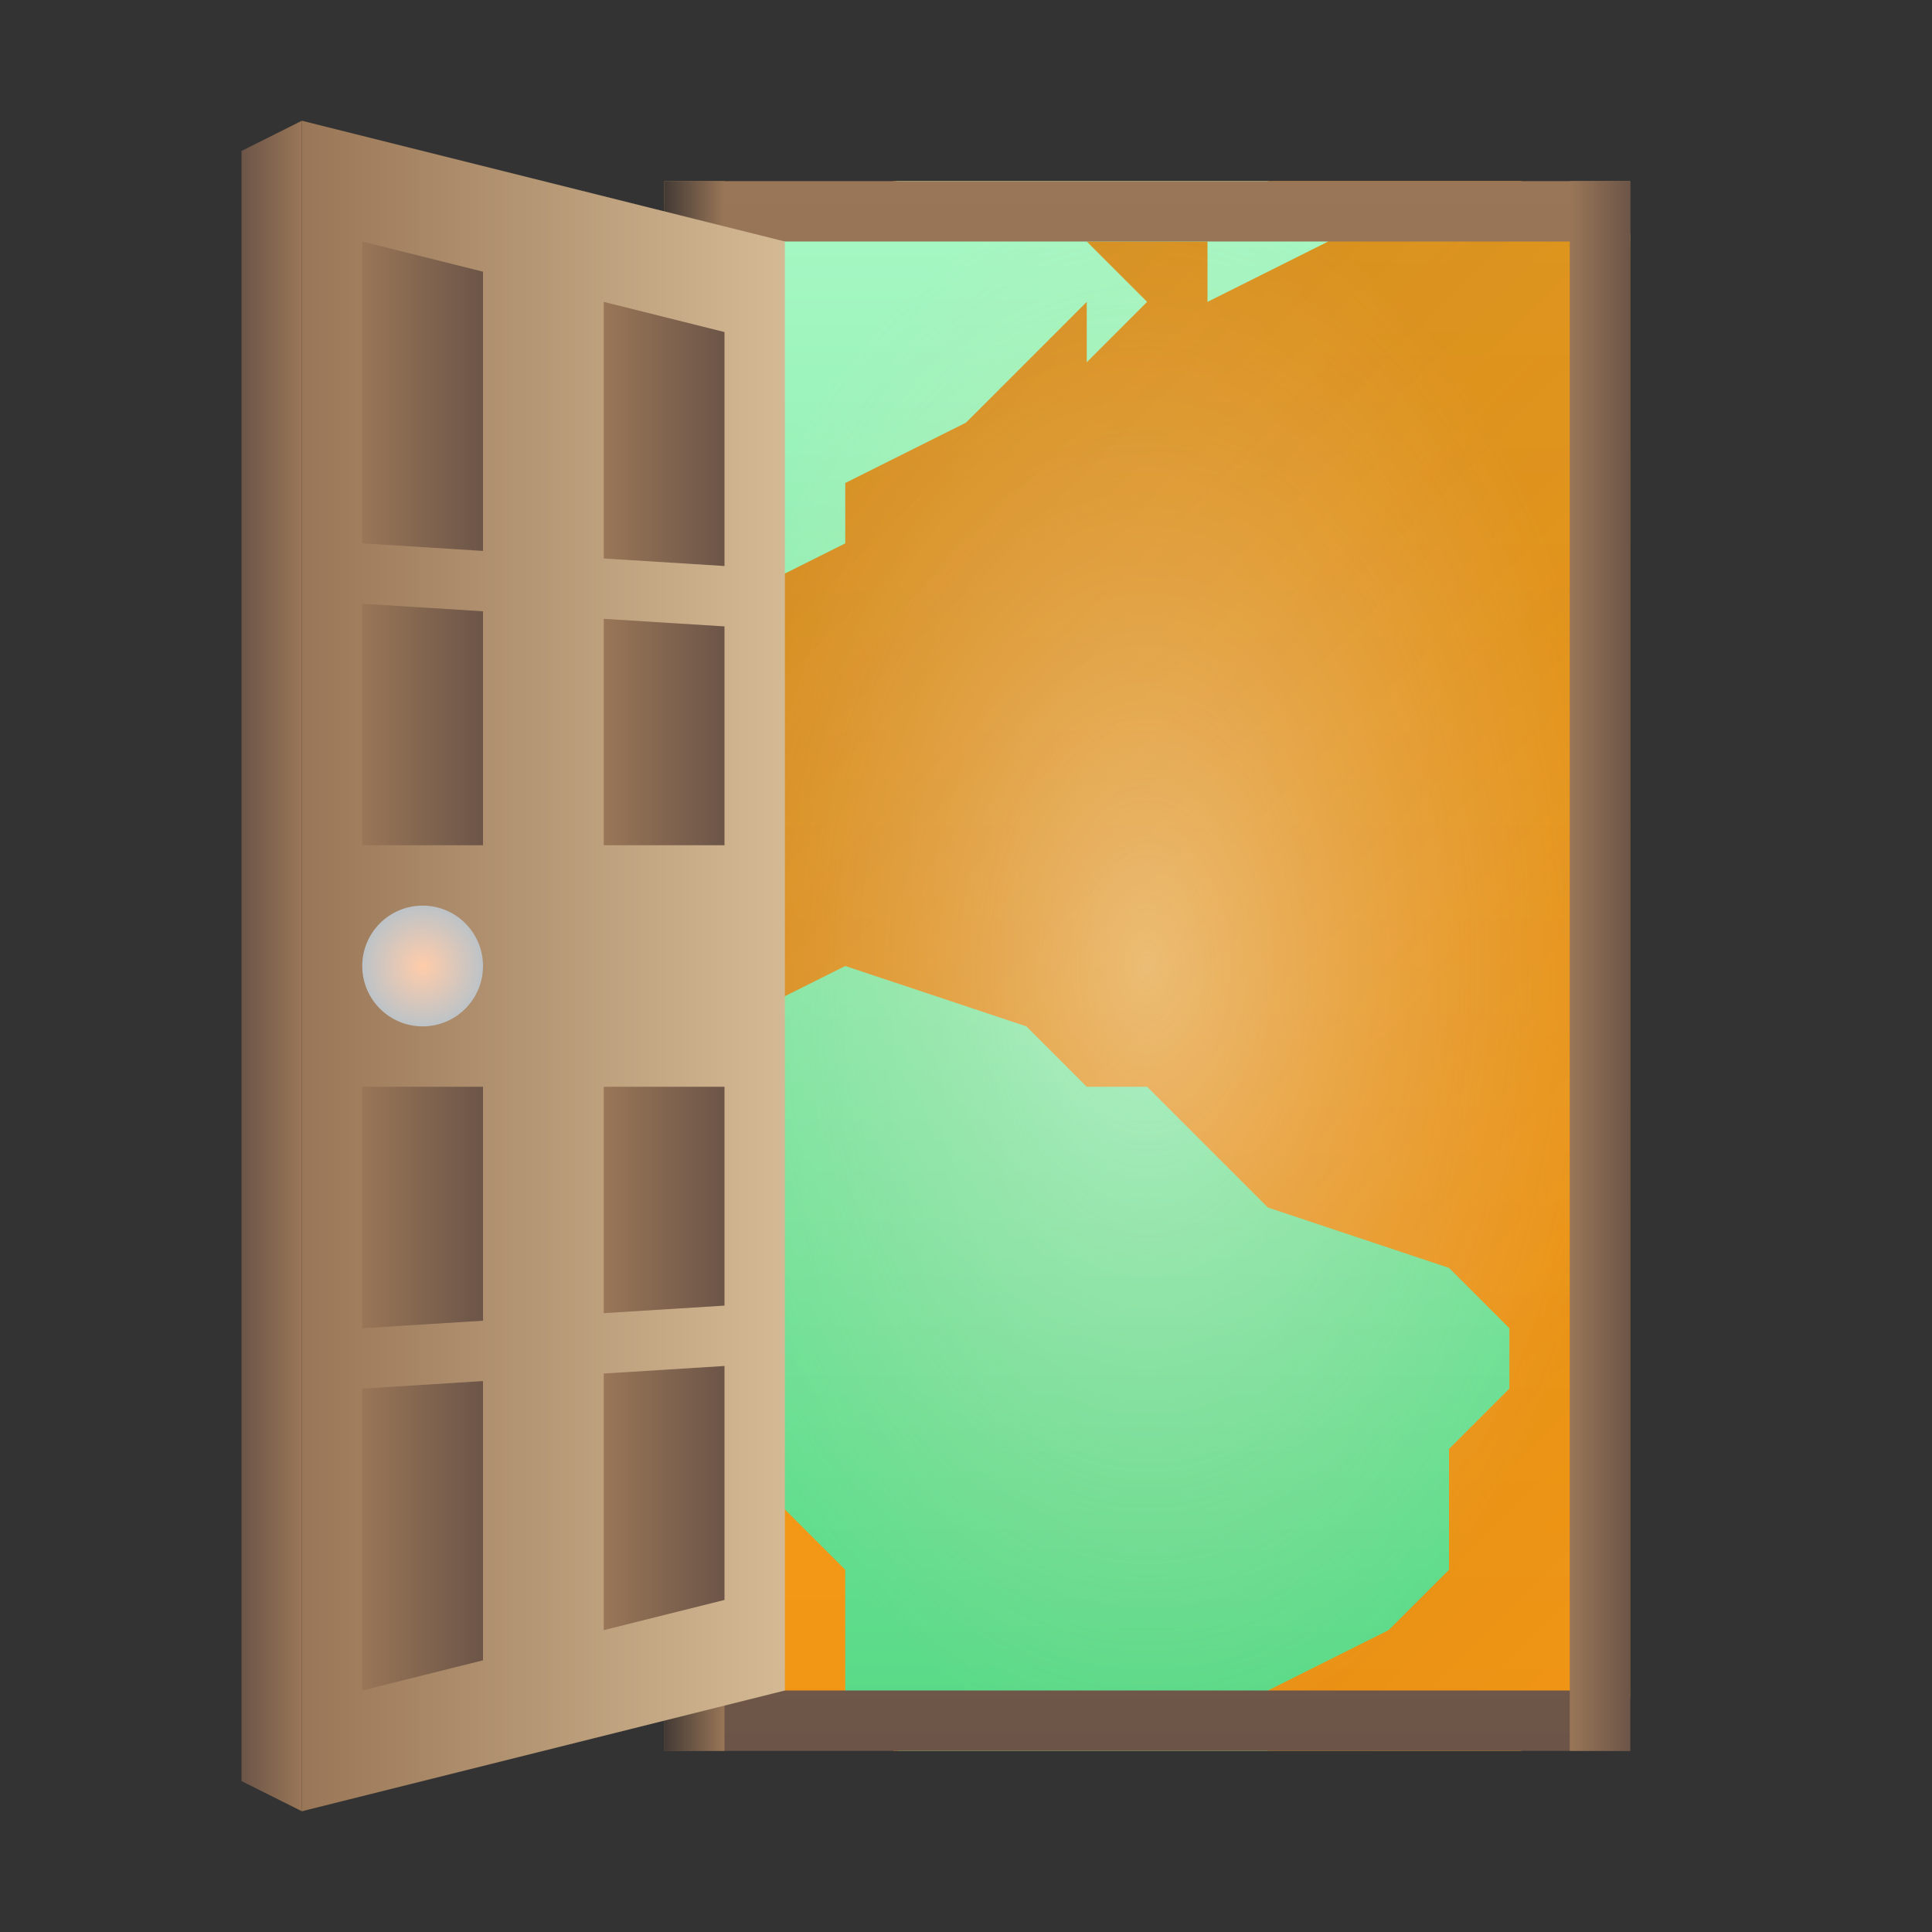 <svg height="32" width="32" xmlns="http://www.w3.org/2000/svg" xmlns:xlink="http://www.w3.org/1999/xlink"><rect width="100%" height="100%" fill="#333333" stroke="none"/><linearGradient id="e" gradientUnits="userSpaceOnUse" x1="6" x2="6" y1="30" y2="2"><stop offset="0" stop-color="#54d883"/><stop offset="1" stop-color="#abf9c7"/></linearGradient><linearGradient id="d" gradientUnits="userSpaceOnUse" x1="10" x2="30" y1="6" y2="26"><stop offset="0" stop-color="#2f2e29"/><stop offset="1" stop-opacity="0"/></linearGradient><linearGradient id="c" gradientUnits="userSpaceOnUse" x1="6" x2="6" y1="30" y2="2"><stop offset="0" stop-color="#f19514"/><stop offset="1" stop-color="#faa720"/></linearGradient><linearGradient id="b" gradientUnits="userSpaceOnUse"><stop offset="0" stop-color="#433a35"/><stop offset="1" stop-color="#997657"/></linearGradient><linearGradient id="a" gradientUnits="userSpaceOnUse"><stop offset="0" stop-color="#6c5548"/><stop offset="1" stop-color="#997657"/></linearGradient><radialGradient id="f" cx="16" cy="16" gradientTransform="matrix(.889 -0 0 1.444 4.778 -7.11)" gradientUnits="userSpaceOnUse" r="9"><stop offset="0" stop-color="#fff"/><stop offset="1" stop-color="#ffccaa" stop-opacity="0"/></radialGradient><radialGradient id="u" cx="7" cy="16" gradientUnits="userSpaceOnUse" r="1"><stop offset="0" stop-color="#ffccaa"/><stop offset="1" stop-color="#bdc3c7"/></radialGradient><linearGradient id="g" x1="27" x2="27" xlink:href="#a" y1="29" y2="3"/><linearGradient id="h" x1="27" x2="26" xlink:href="#a" y1="29" y2="29"/><linearGradient id="i" x1="11" x2="12" xlink:href="#b" y1="29" y2="29"/><linearGradient id="j" gradientTransform="matrix(1 0 0 .04 3 2.84)" x1="8" x2="9" xlink:href="#b" y1="29" y2="29"/><linearGradient id="k" gradientUnits="userSpaceOnUse" x1="5" x2="13" y1="16" y2="16"><stop offset="0" stop-color="#997657"/><stop offset="1" stop-color="#d4ba94"/></linearGradient><linearGradient id="l" x1="8" x2="6" xlink:href="#a" y1="27" y2="27"/><linearGradient id="m" x1="12" x2="10" xlink:href="#a" y1="26" y2="26"/><linearGradient id="n" x1="8" x2="6" xlink:href="#a" y1="7" y2="7"/><linearGradient id="o" x1="12" x2="10" xlink:href="#a" y1="8" y2="8"/><linearGradient id="p" x1="8" x2="6" xlink:href="#a" y1="21" y2="21"/><linearGradient id="q" x1="12" x2="10" xlink:href="#a" y1="21" y2="21"/><linearGradient id="r" x1="8" x2="6" xlink:href="#a" y1="13" y2="13"/><linearGradient id="s" x1="12" x2="10" xlink:href="#a" y1="13" y2="13"/><linearGradient id="t" x1="4" x2="5" xlink:href="#a" y1="16" y2="16"/><path d="M14.809 3A13.943 13.943 0 0 0 11 5.266v21.468A13.943 13.943 0 0 0 14.809 29H25.19c.628-.25 1.23-.543 1.809-.877V3.877A13.895 13.895 0 0 0 25.191 3z" fill="url(#c)"/><path d="M14.807 3A13.965 13.965 0 0 0 11 5.26v12.314l6.188 3.559L18.502 29h6.686A13.97 13.97 0 0 0 27 28.125V3.877A13.895 13.895 0 0 0 25.191 3z" fill="url(#d)" fill-rule="evenodd" opacity=".2"/><path d="M14.854 3A14 14 0 0 0 11 5.291V11l1 1v-2l2-1V8l2-1 2-2v1l1-1-1-1h2v1l2-1-1-1zM14 16l-2 1h-1v1l1 1-1 1v2l1 2 2 2v2.629a14 14 0 0 0 .885.371H21v-1l2-1 1-1v-2l1-1v-1l-1-1-3-1-1-1-1-1h-1l-1-1z" fill="url(#e)"/><path d="M11 3h16v26H11z" fill="url(#f)" opacity=".4"/><path d="M11 3h16v1H11zm0 25h16v1H11z" fill="url(#g)"/><path d="M26 3h1v26h-1z" fill="url(#h)"/><path d="M11 4h1v25h-1z" fill="url(#i)"/><path d="M11 3h1v1h-1z" fill="url(#j)"/><path d="M13 4L5 2v28l8-2z" fill="url(#k)"/><path d="M6 28l2-.5v-4.625L6 23z" fill="url(#l)"/><path d="M10 27l2-.5v-3.875l-2 .125z" fill="url(#m)"/><path d="M6 4l2 .5v4.625L6 9z" fill="url(#n)"/><path d="M10 5l2 .5v3.875l-2-.125z" fill="url(#o)"/><path d="M8 18H6v4l2-.125z" fill="url(#p)"/><path d="M12 18h-2v3.75l2-.125z" fill="url(#q)"/><path d="M8 14H6v-4l2 .125z" fill="url(#r)"/><path d="M12 14h-2v-3.75l2 .125z" fill="url(#s)"/><path d="M4 2.5L5 2v28l-1-.5z" fill="url(#t)"/><circle cx="7" cy="16" fill="url(#u)" r="1"/></svg>
